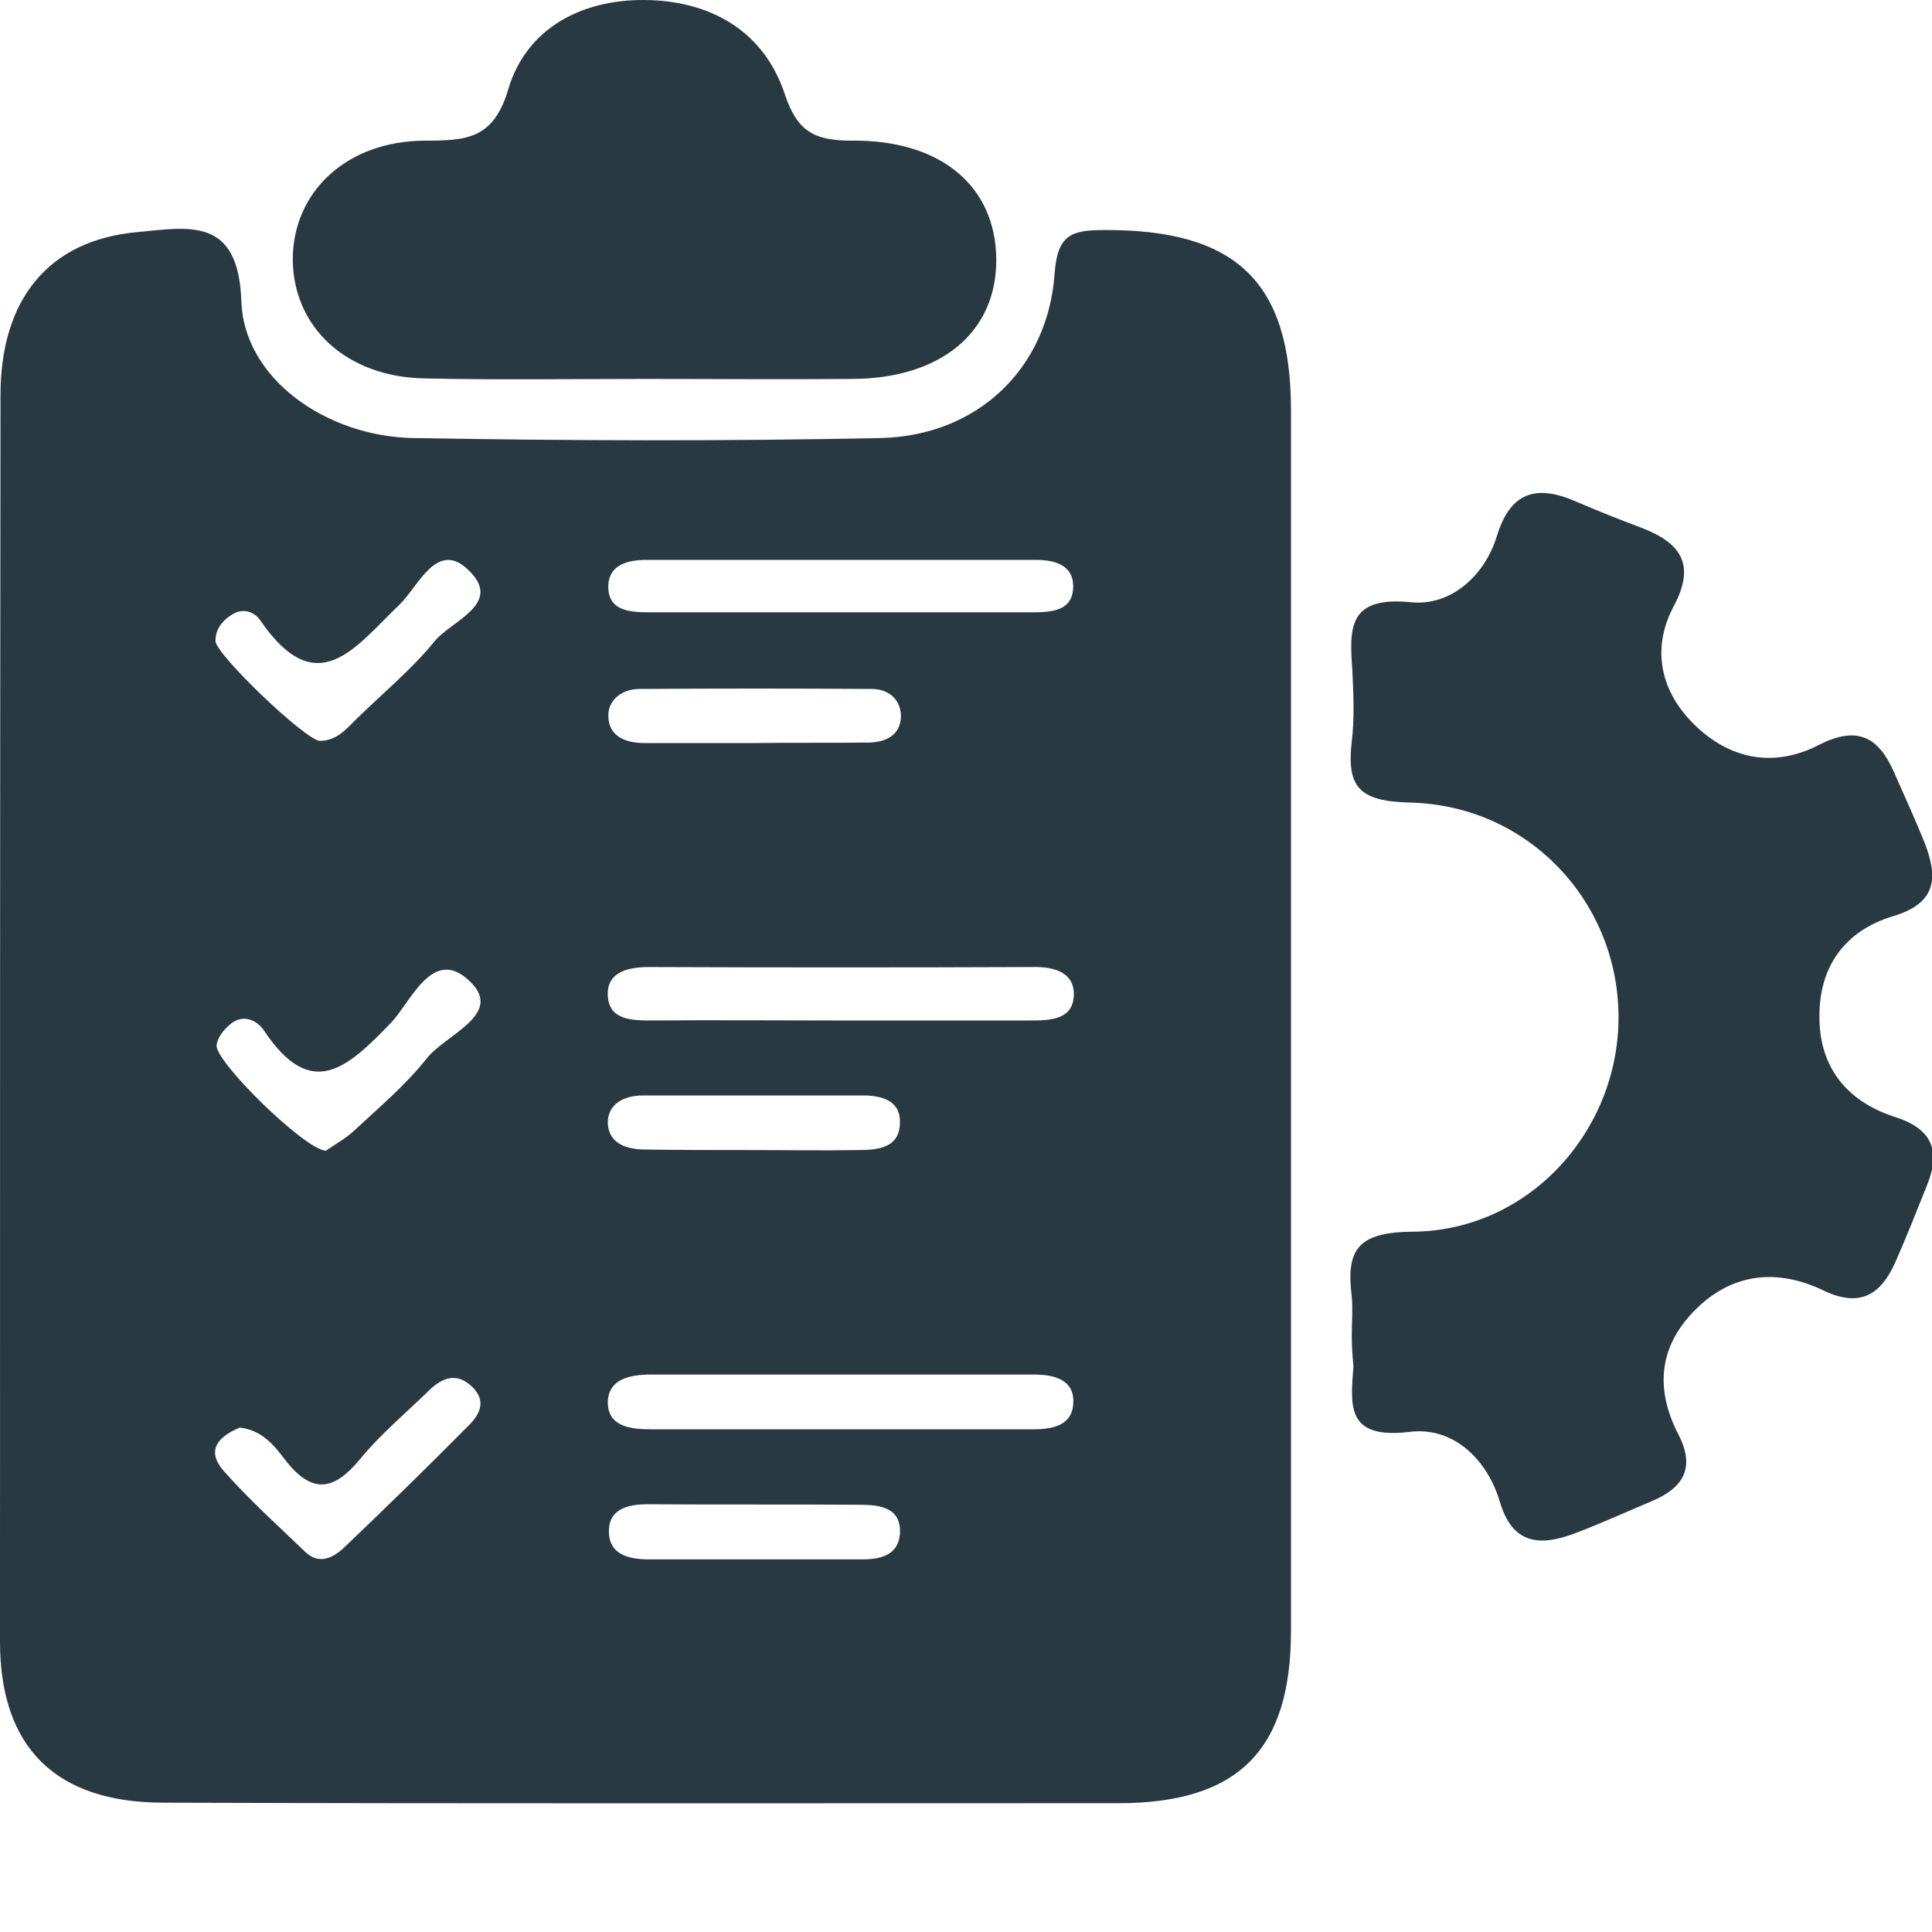 <svg width="15" height="15" viewBox="0 0 15 15" fill="none" xmlns="http://www.w3.org/2000/svg">
<g clip-path="url(#clip0_3237_1029)">
<path d="M10.023 7.923C10.023 9.503 10.023 11.084 10.023 12.664C10.023 13.589 9.613 14 8.682 14C6.213 14 3.74 14.004 1.271 13.996C0.433 13.996 0 13.568 0 12.745C0 9.52 0 6.291 0.004 3.067C0.004 2.321 0.38 1.867 1.057 1.803C1.464 1.765 1.853 1.675 1.874 2.343C1.896 2.938 2.53 3.388 3.207 3.401C4.417 3.422 5.628 3.426 6.838 3.401C7.59 3.383 8.136 2.861 8.188 2.124C8.21 1.82 8.319 1.786 8.577 1.786C9.591 1.782 10.023 2.184 10.023 3.182C10.023 4.762 10.023 6.343 10.023 7.923ZM6.515 11.097C7.017 11.097 7.524 11.097 8.027 11.097C8.171 11.097 8.319 11.066 8.332 10.908C8.35 10.715 8.193 10.672 8.027 10.672C7.035 10.672 6.047 10.672 5.055 10.672C4.889 10.672 4.723 10.707 4.719 10.887C4.719 11.075 4.894 11.097 5.051 11.097C5.54 11.097 6.03 11.097 6.515 11.097ZM6.55 4.754C7.035 4.754 7.524 4.754 8.009 4.754C8.166 4.754 8.337 4.745 8.332 4.544C8.328 4.386 8.188 4.347 8.04 4.347C7.035 4.347 6.03 4.347 5.02 4.347C4.872 4.347 4.732 4.386 4.723 4.54C4.715 4.741 4.881 4.754 5.042 4.754C5.545 4.754 6.047 4.754 6.55 4.754ZM6.475 7.923C6.978 7.923 7.48 7.923 7.987 7.923C8.144 7.923 8.328 7.923 8.337 7.73C8.345 7.55 8.184 7.503 8.013 7.508C7.022 7.512 6.034 7.512 5.042 7.508C4.876 7.508 4.71 7.546 4.719 7.73C4.728 7.923 4.911 7.923 5.068 7.923C5.536 7.919 6.008 7.923 6.475 7.923ZM2.53 8.934C2.591 8.891 2.678 8.844 2.748 8.78C2.941 8.6 3.15 8.424 3.312 8.219C3.456 8.034 3.906 7.88 3.657 7.628C3.36 7.328 3.19 7.786 3.028 7.949C2.696 8.291 2.416 8.553 2.049 8C1.997 7.923 1.888 7.867 1.787 7.953C1.739 7.992 1.691 8.052 1.682 8.111C1.656 8.231 2.368 8.929 2.53 8.934ZM2.482 5.752C2.613 5.752 2.687 5.662 2.77 5.58C2.971 5.383 3.194 5.199 3.369 4.985C3.5 4.818 3.915 4.69 3.635 4.424C3.391 4.189 3.246 4.557 3.102 4.694C2.761 5.019 2.464 5.465 2.019 4.814C1.975 4.75 1.883 4.715 1.796 4.775C1.722 4.822 1.673 4.887 1.673 4.977C1.678 5.084 2.368 5.743 2.482 5.752ZM1.861 11.084C1.7 11.152 1.595 11.255 1.735 11.418C1.931 11.64 2.154 11.842 2.368 12.047C2.477 12.154 2.591 12.094 2.678 12.009C3.002 11.7 3.321 11.388 3.635 11.071C3.723 10.985 3.779 10.882 3.67 10.771C3.544 10.647 3.43 10.698 3.325 10.801C3.15 10.972 2.954 11.135 2.796 11.328C2.595 11.572 2.425 11.606 2.215 11.336C2.132 11.225 2.032 11.101 1.861 11.084ZM5.816 8.929C5.816 8.934 5.816 8.934 5.816 8.929C6.1 8.929 6.384 8.934 6.668 8.929C6.825 8.929 6.991 8.908 6.987 8.707C6.987 8.54 6.838 8.505 6.698 8.505C6.13 8.505 5.562 8.505 4.994 8.505C4.846 8.505 4.715 8.57 4.719 8.724C4.728 8.878 4.863 8.925 5.012 8.925C5.278 8.929 5.549 8.929 5.816 8.929ZM5.851 5.769C5.851 5.765 5.851 5.765 5.851 5.769C6.152 5.765 6.454 5.769 6.755 5.765C6.882 5.76 6.991 5.705 6.995 5.563C6.995 5.431 6.899 5.349 6.768 5.349C6.165 5.345 5.567 5.345 4.964 5.349C4.833 5.349 4.723 5.431 4.723 5.555C4.723 5.713 4.85 5.769 5.003 5.769C5.283 5.769 5.567 5.769 5.851 5.769ZM5.837 12.107C6.121 12.107 6.405 12.107 6.689 12.107C6.834 12.107 6.973 12.077 6.987 11.91C7 11.705 6.834 11.683 6.676 11.683C6.126 11.679 5.575 11.683 5.025 11.679C4.876 11.679 4.732 11.717 4.728 11.876C4.719 12.064 4.872 12.107 5.038 12.107C5.304 12.107 5.571 12.107 5.837 12.107Z" fill="#283942"/>
<path d="M10.495 10.364C10.495 10.265 10.504 10.167 10.495 10.068C10.452 9.717 10.526 9.567 10.963 9.563C11.863 9.559 12.558 8.792 12.566 7.914C12.575 7.015 11.876 6.252 10.945 6.231C10.543 6.222 10.456 6.102 10.495 5.756C10.517 5.576 10.508 5.392 10.5 5.212C10.478 4.886 10.456 4.625 10.958 4.676C11.26 4.706 11.527 4.475 11.623 4.158C11.727 3.82 11.928 3.76 12.234 3.893C12.4 3.965 12.575 4.034 12.745 4.098C13.047 4.214 13.169 4.381 12.995 4.706C12.824 5.027 12.885 5.357 13.148 5.619C13.423 5.893 13.764 5.965 14.117 5.786C14.423 5.627 14.589 5.726 14.707 6C14.786 6.18 14.869 6.359 14.943 6.544C15.044 6.805 15.044 7.01 14.699 7.113C14.327 7.224 14.122 7.503 14.126 7.897C14.126 8.287 14.34 8.552 14.712 8.672C15.009 8.766 15.066 8.942 14.961 9.203C14.882 9.4 14.803 9.601 14.716 9.798C14.607 10.043 14.45 10.158 14.161 10.021C13.816 9.854 13.471 9.875 13.182 10.15C12.881 10.437 12.842 10.775 13.034 11.143C13.161 11.392 13.073 11.55 12.829 11.653C12.627 11.738 12.431 11.828 12.226 11.905C11.955 12.008 11.741 11.991 11.644 11.657C11.544 11.323 11.277 11.075 10.945 11.117C10.447 11.177 10.486 10.912 10.508 10.608C10.5 10.526 10.495 10.445 10.495 10.364Z" fill="#283942"/>
<path d="M5.009 2.942C4.441 2.942 3.868 2.951 3.3 2.938C2.693 2.929 2.278 2.544 2.273 2.017C2.273 1.49 2.689 1.096 3.296 1.092C3.615 1.092 3.833 1.084 3.947 0.69C4.087 0.223 4.511 -0.004 5.004 5.94745e-05C5.52 0.004 5.931 0.244 6.092 0.728C6.188 1.019 6.319 1.092 6.612 1.092C7.307 1.084 7.731 1.448 7.735 2.013C7.739 2.578 7.307 2.938 6.621 2.942C6.084 2.947 5.546 2.942 5.009 2.942Z" fill="#283942"/>
</g>
<defs>
<clipPath id="clip0_3237_1029">
<rect width="15" height="15" fill="white"/>
</clipPath>
</defs>
</svg>
